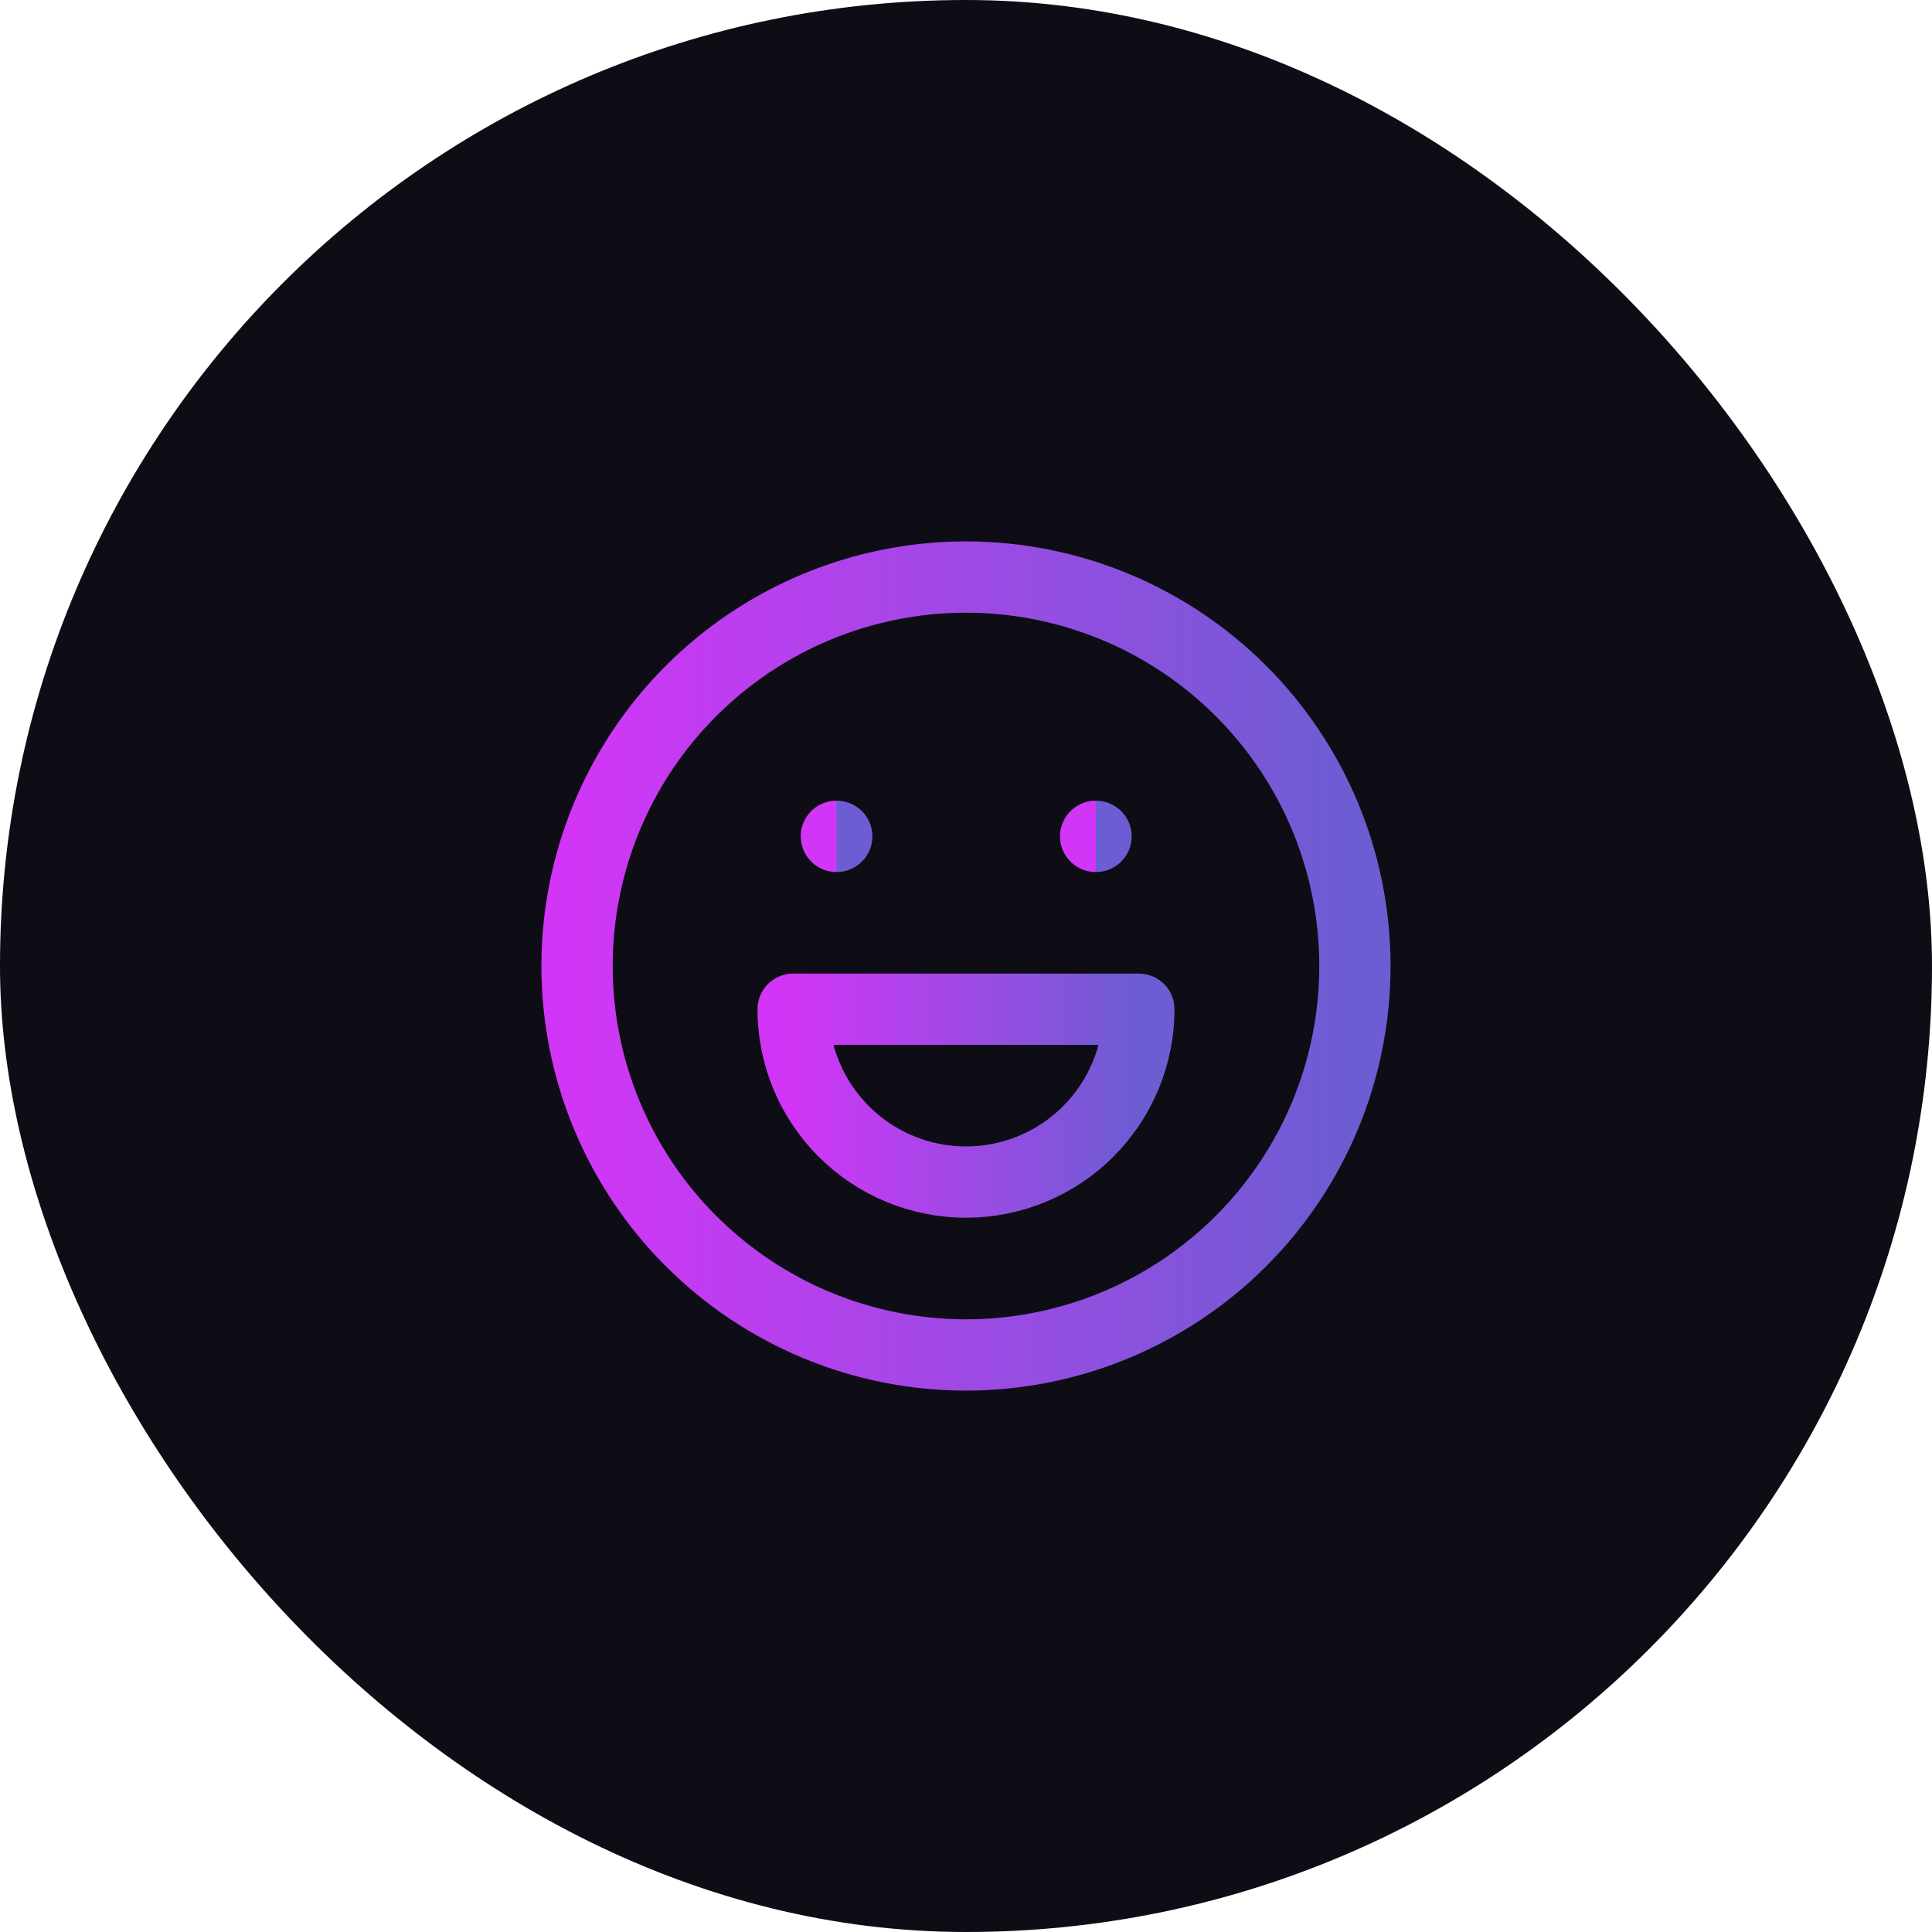<svg width="40" height="40" viewBox="0 0 40 40" fill="none" xmlns="http://www.w3.org/2000/svg">
<rect width="40" height="40" rx="20" fill="#0E0C15"/>
<path d="M20 28.053C21.057 28.053 22.105 27.844 23.081 27.44C24.058 27.035 24.946 26.442 25.694 25.694C26.442 24.946 27.035 24.059 27.44 23.082C27.844 22.105 28.052 21.058 28.052 20C28.052 18.942 27.844 17.895 27.44 16.918C27.035 15.941 26.442 15.054 25.694 14.306C24.946 13.558 24.058 12.965 23.081 12.56C22.105 12.156 21.057 11.947 20 11.947C17.864 11.947 15.816 12.796 14.306 14.306C12.796 15.816 11.947 17.864 11.947 20C11.947 22.136 12.796 24.184 14.306 25.694C15.816 27.204 17.864 28.053 20 28.053Z" stroke="url(#paint0_linear_1_3252)" stroke-width="1.476" stroke-linecap="round" stroke-linejoin="round"/>
<path d="M17.316 17.316H17.324" stroke="url(#paint1_linear_1_3252)" stroke-width="1.476" stroke-linecap="round" stroke-linejoin="round"/>
<path d="M22.684 17.316H22.692" stroke="url(#paint2_linear_1_3252)" stroke-width="1.476" stroke-linecap="round" stroke-linejoin="round"/>
<path d="M23.579 20.895H16.421ZM16.421 20.895C16.421 21.844 16.798 22.754 17.469 23.425C18.141 24.097 19.051 24.474 20 24.474C20.949 24.474 21.86 24.097 22.531 23.425C23.202 22.754 23.579 21.844 23.579 20.895H16.421Z" stroke="url(#paint3_linear_1_3252)" stroke-width="1.476" stroke-linecap="round" stroke-linejoin="round"/>
<defs>
<linearGradient id="paint0_linear_1_3252" x1="11.947" y1="19.794" x2="28.052" y2="19.794" gradientUnits="userSpaceOnUse">
<stop stop-color="#D136F6"/>
<stop offset="1" stop-color="#6C5DD3"/>
</linearGradient>
<linearGradient id="paint1_linear_1_3252" x1="17.316" y1="17.803" x2="17.324" y2="17.803" gradientUnits="userSpaceOnUse">
<stop stop-color="#D136F6"/>
<stop offset="1" stop-color="#6C5DD3"/>
</linearGradient>
<linearGradient id="paint2_linear_1_3252" x1="22.684" y1="17.803" x2="22.692" y2="17.803" gradientUnits="userSpaceOnUse">
<stop stop-color="#D136F6"/>
<stop offset="1" stop-color="#6C5DD3"/>
</linearGradient>
<linearGradient id="paint3_linear_1_3252" x1="16.421" y1="22.638" x2="23.579" y2="22.638" gradientUnits="userSpaceOnUse">
<stop stop-color="#D136F6"/>
<stop offset="1" stop-color="#6C5DD3"/>
</linearGradient>
</defs>
</svg>
